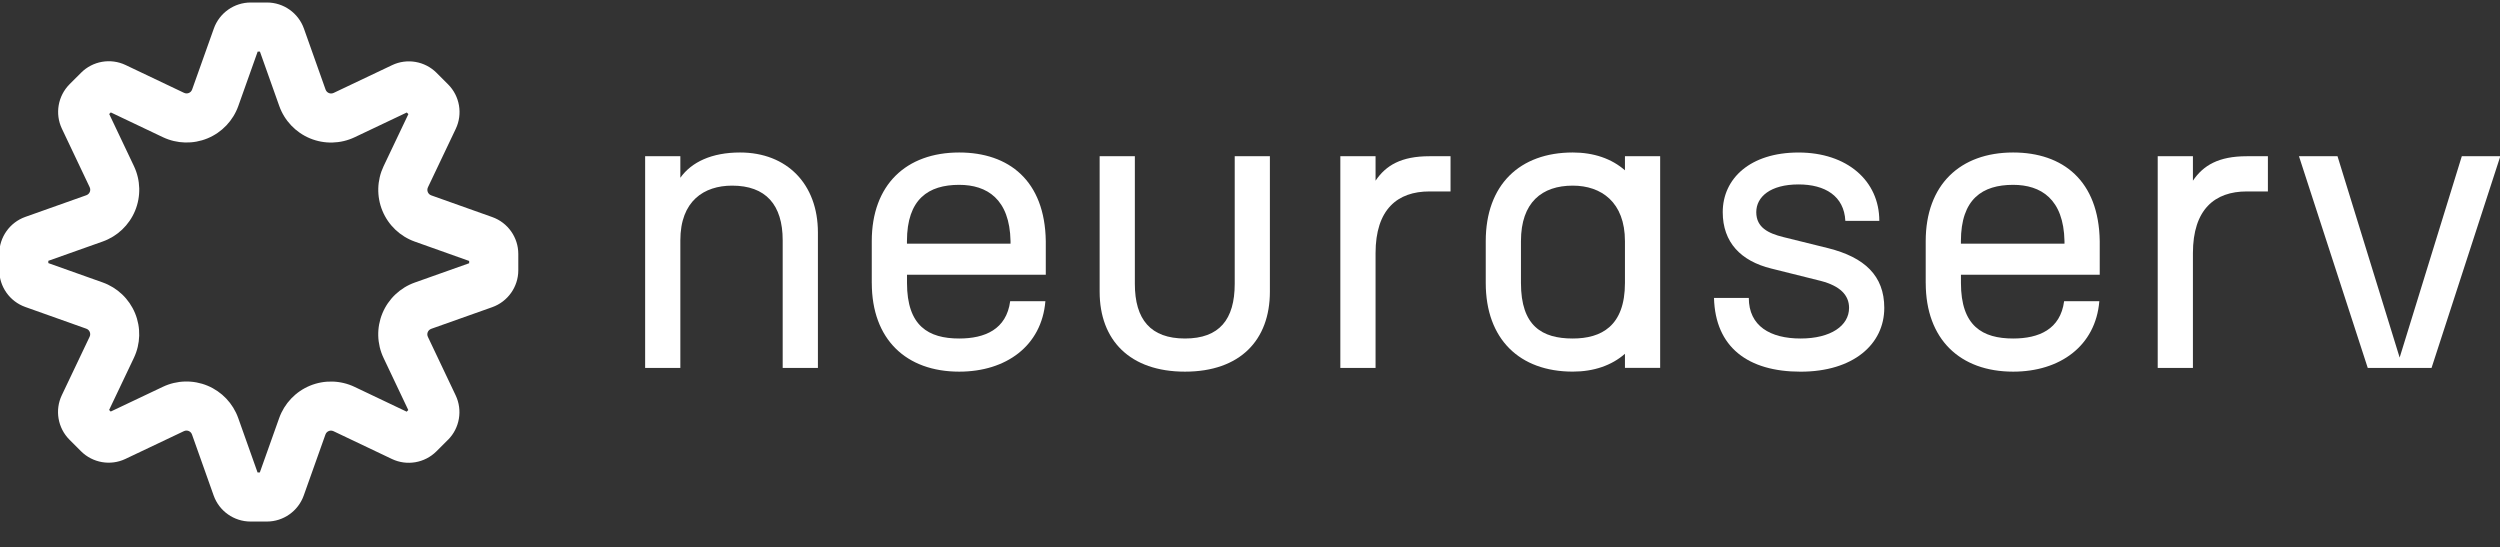 <svg width="201" height="44" viewBox="0 0 201 44" fill="none" xmlns="http://www.w3.org/2000/svg">
<rect x="0" y="0" width="201" height="44" fill="#333333" stroke="none"/>
<g clip-path="url(#clip0_246_5746)">
<path d="M51.869 12.561H54.7V14.292C55.599 13.026 57.23 12.26 59.497 12.26C63.261 12.26 65.76 14.791 65.76 18.689V29.581H62.928V19.322C62.928 16.457 61.562 14.925 58.864 14.925C56.599 14.925 54.7 16.158 54.7 19.322V29.581H51.869V12.561Z" fill="white"/>
<path d="M70.09 22.753V19.389C70.09 14.859 72.855 12.26 77.118 12.26C81.114 12.26 84.012 14.525 84.081 19.389V22.087H72.923V22.753C72.923 26.218 74.654 27.216 77.12 27.216C79.186 27.216 80.917 26.483 81.218 24.219H84.049C83.75 27.816 80.885 29.881 77.12 29.881C72.857 29.881 70.092 27.283 70.092 22.753H70.09ZM81.247 19.59V19.39C81.181 15.992 79.348 14.861 77.117 14.861C74.653 14.861 72.919 15.994 72.919 19.39V19.59H81.245H81.247Z" fill="white"/>
<path d="M99.267 12.561H102.099V23.453C102.099 27.349 99.701 29.881 95.271 29.881C90.841 29.881 88.411 27.351 88.411 23.453V12.561H91.242V22.82C91.242 25.684 92.508 27.216 95.273 27.216C98.038 27.216 99.271 25.684 99.271 22.82V12.561H99.267Z" fill="white"/>
<path d="M107.763 12.561H110.595V14.527C111.427 13.294 112.66 12.561 114.925 12.561H116.623V15.392H114.925C112.361 15.392 110.595 16.825 110.595 20.356V29.582H107.763V12.563V12.561Z" fill="white"/>
<path d="M119.454 22.753V19.389C119.454 14.859 122.185 12.26 126.449 12.26C128.147 12.26 129.579 12.76 130.646 13.693V12.559H133.477V29.579H130.646V28.445C129.581 29.378 128.149 29.878 126.449 29.878C122.185 29.878 119.454 27.279 119.454 22.75V22.753ZM126.449 27.216C128.747 27.216 130.646 26.218 130.646 22.753V19.389C130.646 16.258 128.747 14.925 126.449 14.925C123.985 14.925 122.285 16.258 122.285 19.389V22.753C122.285 26.218 123.983 27.216 126.449 27.216Z" fill="white"/>
<path d="M137.806 23.953H140.604C140.604 26.218 142.336 27.216 144.768 27.216C147.201 27.216 148.665 26.184 148.665 24.752C148.665 23.721 147.932 22.988 146.4 22.587L142.404 21.589C139.973 20.989 138.508 19.49 138.508 17.059C138.508 14.361 140.706 12.262 144.602 12.262C148.498 12.262 151.097 14.527 151.097 17.759H148.366C148.266 15.76 146.734 14.828 144.602 14.828C142.337 14.828 141.204 15.826 141.204 17.059C141.204 18.292 142.169 18.757 143.369 19.058L147 19.957C149.898 20.69 151.496 22.155 151.496 24.754C151.496 27.685 148.999 29.883 144.768 29.883C140.538 29.883 137.908 27.918 137.806 23.955V23.953Z" fill="white"/>
<path d="M154.827 22.753V19.389C154.827 14.859 157.592 12.26 161.856 12.26C165.852 12.26 168.749 14.525 168.818 19.389V22.087H157.66V22.753C157.66 26.218 159.392 27.216 161.858 27.216C163.923 27.216 165.654 26.483 165.955 24.219H168.786C168.487 27.816 165.623 29.881 161.858 29.881C157.594 29.881 154.829 27.283 154.829 22.753H154.827ZM165.985 19.59V19.39C165.918 15.992 164.085 14.861 161.854 14.861C159.39 14.861 157.657 15.994 157.657 19.39V19.59H165.983H165.985Z" fill="white"/>
<path d="M173.48 12.561H176.311V14.527C177.144 13.294 178.377 12.561 180.641 12.561H182.339V15.392H180.641C178.076 15.392 176.311 16.825 176.311 20.356V29.582H173.48V12.563V12.561Z" fill="white"/>
<path d="M184.839 12.561H187.936L192.932 28.748L197.929 12.561H201.026L195.496 29.581H190.367L184.837 12.561H184.839Z" fill="white"/>
<path d="M36.021 35.356L36.016 35.361L35.086 36.29C34.146 37.227 32.71 37.475 31.512 36.904L26.811 34.667C26.654 34.594 26.516 34.621 26.429 34.658C26.34 34.695 26.222 34.773 26.165 34.937L24.419 39.843C23.974 41.092 22.784 41.934 21.455 41.932H20.141C18.814 41.932 17.623 41.091 17.178 39.839L15.436 34.933C15.379 34.771 15.261 34.691 15.172 34.654C15.083 34.618 14.945 34.59 14.788 34.664L10.085 36.897C8.887 37.467 7.451 37.218 6.512 36.279L5.583 35.349C4.646 34.411 4.398 32.973 4.969 31.775L7.206 27.074C7.28 26.917 7.252 26.779 7.215 26.69C7.178 26.602 7.101 26.483 6.936 26.426L2.03 24.68C0.779 24.235 -0.059 23.045 -0.059 21.716V20.402C-0.059 19.075 0.783 17.884 2.034 17.439L6.94 15.697C7.102 15.64 7.18 15.522 7.219 15.433C7.256 15.345 7.283 15.206 7.209 15.049L4.976 10.346C4.408 9.15 4.655 7.716 5.589 6.777L5.594 6.771L6.523 5.843C7.462 4.903 8.898 4.658 10.098 5.228L14.799 7.465C14.956 7.539 15.094 7.511 15.183 7.474C15.272 7.437 15.388 7.36 15.447 7.197L17.193 2.292C17.64 1.04 18.83 0.2 20.157 0.202H21.471C22.798 0.202 23.989 1.044 24.434 2.295L26.176 7.201C26.233 7.364 26.352 7.443 26.44 7.48C26.529 7.517 26.667 7.544 26.824 7.471L31.527 5.237C32.725 4.667 34.161 4.916 35.1 5.856L36.029 6.786C36.966 7.725 37.214 9.161 36.643 10.359L34.406 15.06C34.332 15.217 34.36 15.356 34.397 15.444C34.434 15.533 34.511 15.651 34.676 15.708L39.582 17.454C40.833 17.899 41.673 19.091 41.671 20.418V21.733C41.671 23.06 40.829 24.25 39.58 24.695L34.672 26.437C34.51 26.495 34.43 26.613 34.393 26.701C34.356 26.79 34.329 26.928 34.403 27.085L36.636 31.788C37.204 32.984 36.959 34.418 36.023 35.358L36.021 35.356ZM32.697 33.097L32.826 32.968L30.837 28.776C30.301 27.648 30.268 26.341 30.746 25.188C31.224 24.034 32.173 23.134 33.349 22.716L37.721 21.164V20.981L33.349 19.425C32.173 19.006 31.224 18.106 30.748 16.952C30.27 15.799 30.305 14.492 30.84 13.364L32.834 9.174L32.705 9.045L28.513 11.035C27.385 11.57 26.078 11.603 24.925 11.125C23.771 10.647 22.87 9.698 22.453 8.523L20.899 4.15H20.716L19.16 8.523C18.741 9.698 17.841 10.647 16.687 11.123C15.534 11.601 14.227 11.566 13.099 11.031L8.909 9.038L8.78 9.167L10.77 13.358C11.305 14.486 11.338 15.793 10.86 16.947C10.382 18.1 9.434 19.001 8.258 19.418L3.885 20.97V21.153L8.258 22.709C9.434 23.128 10.382 24.029 10.858 25.182C11.336 26.336 11.301 27.643 10.766 28.77L8.773 32.96L8.902 33.089L13.094 31.1C14.221 30.564 15.53 30.531 16.682 31.009C17.835 31.487 18.736 32.436 19.153 33.612L20.707 37.984H20.89L22.446 33.612C22.865 32.436 23.767 31.487 24.919 31.011C26.073 30.535 27.38 30.568 28.507 31.105L32.697 33.099V33.097Z" fill="white"/>
</g>
<defs>
<clipPath id="clip0_246_5746">
<rect width="201" height="43.744" fill="white" transform="translate(0 0.128)"/>
</clipPath>
</defs>
</svg>
